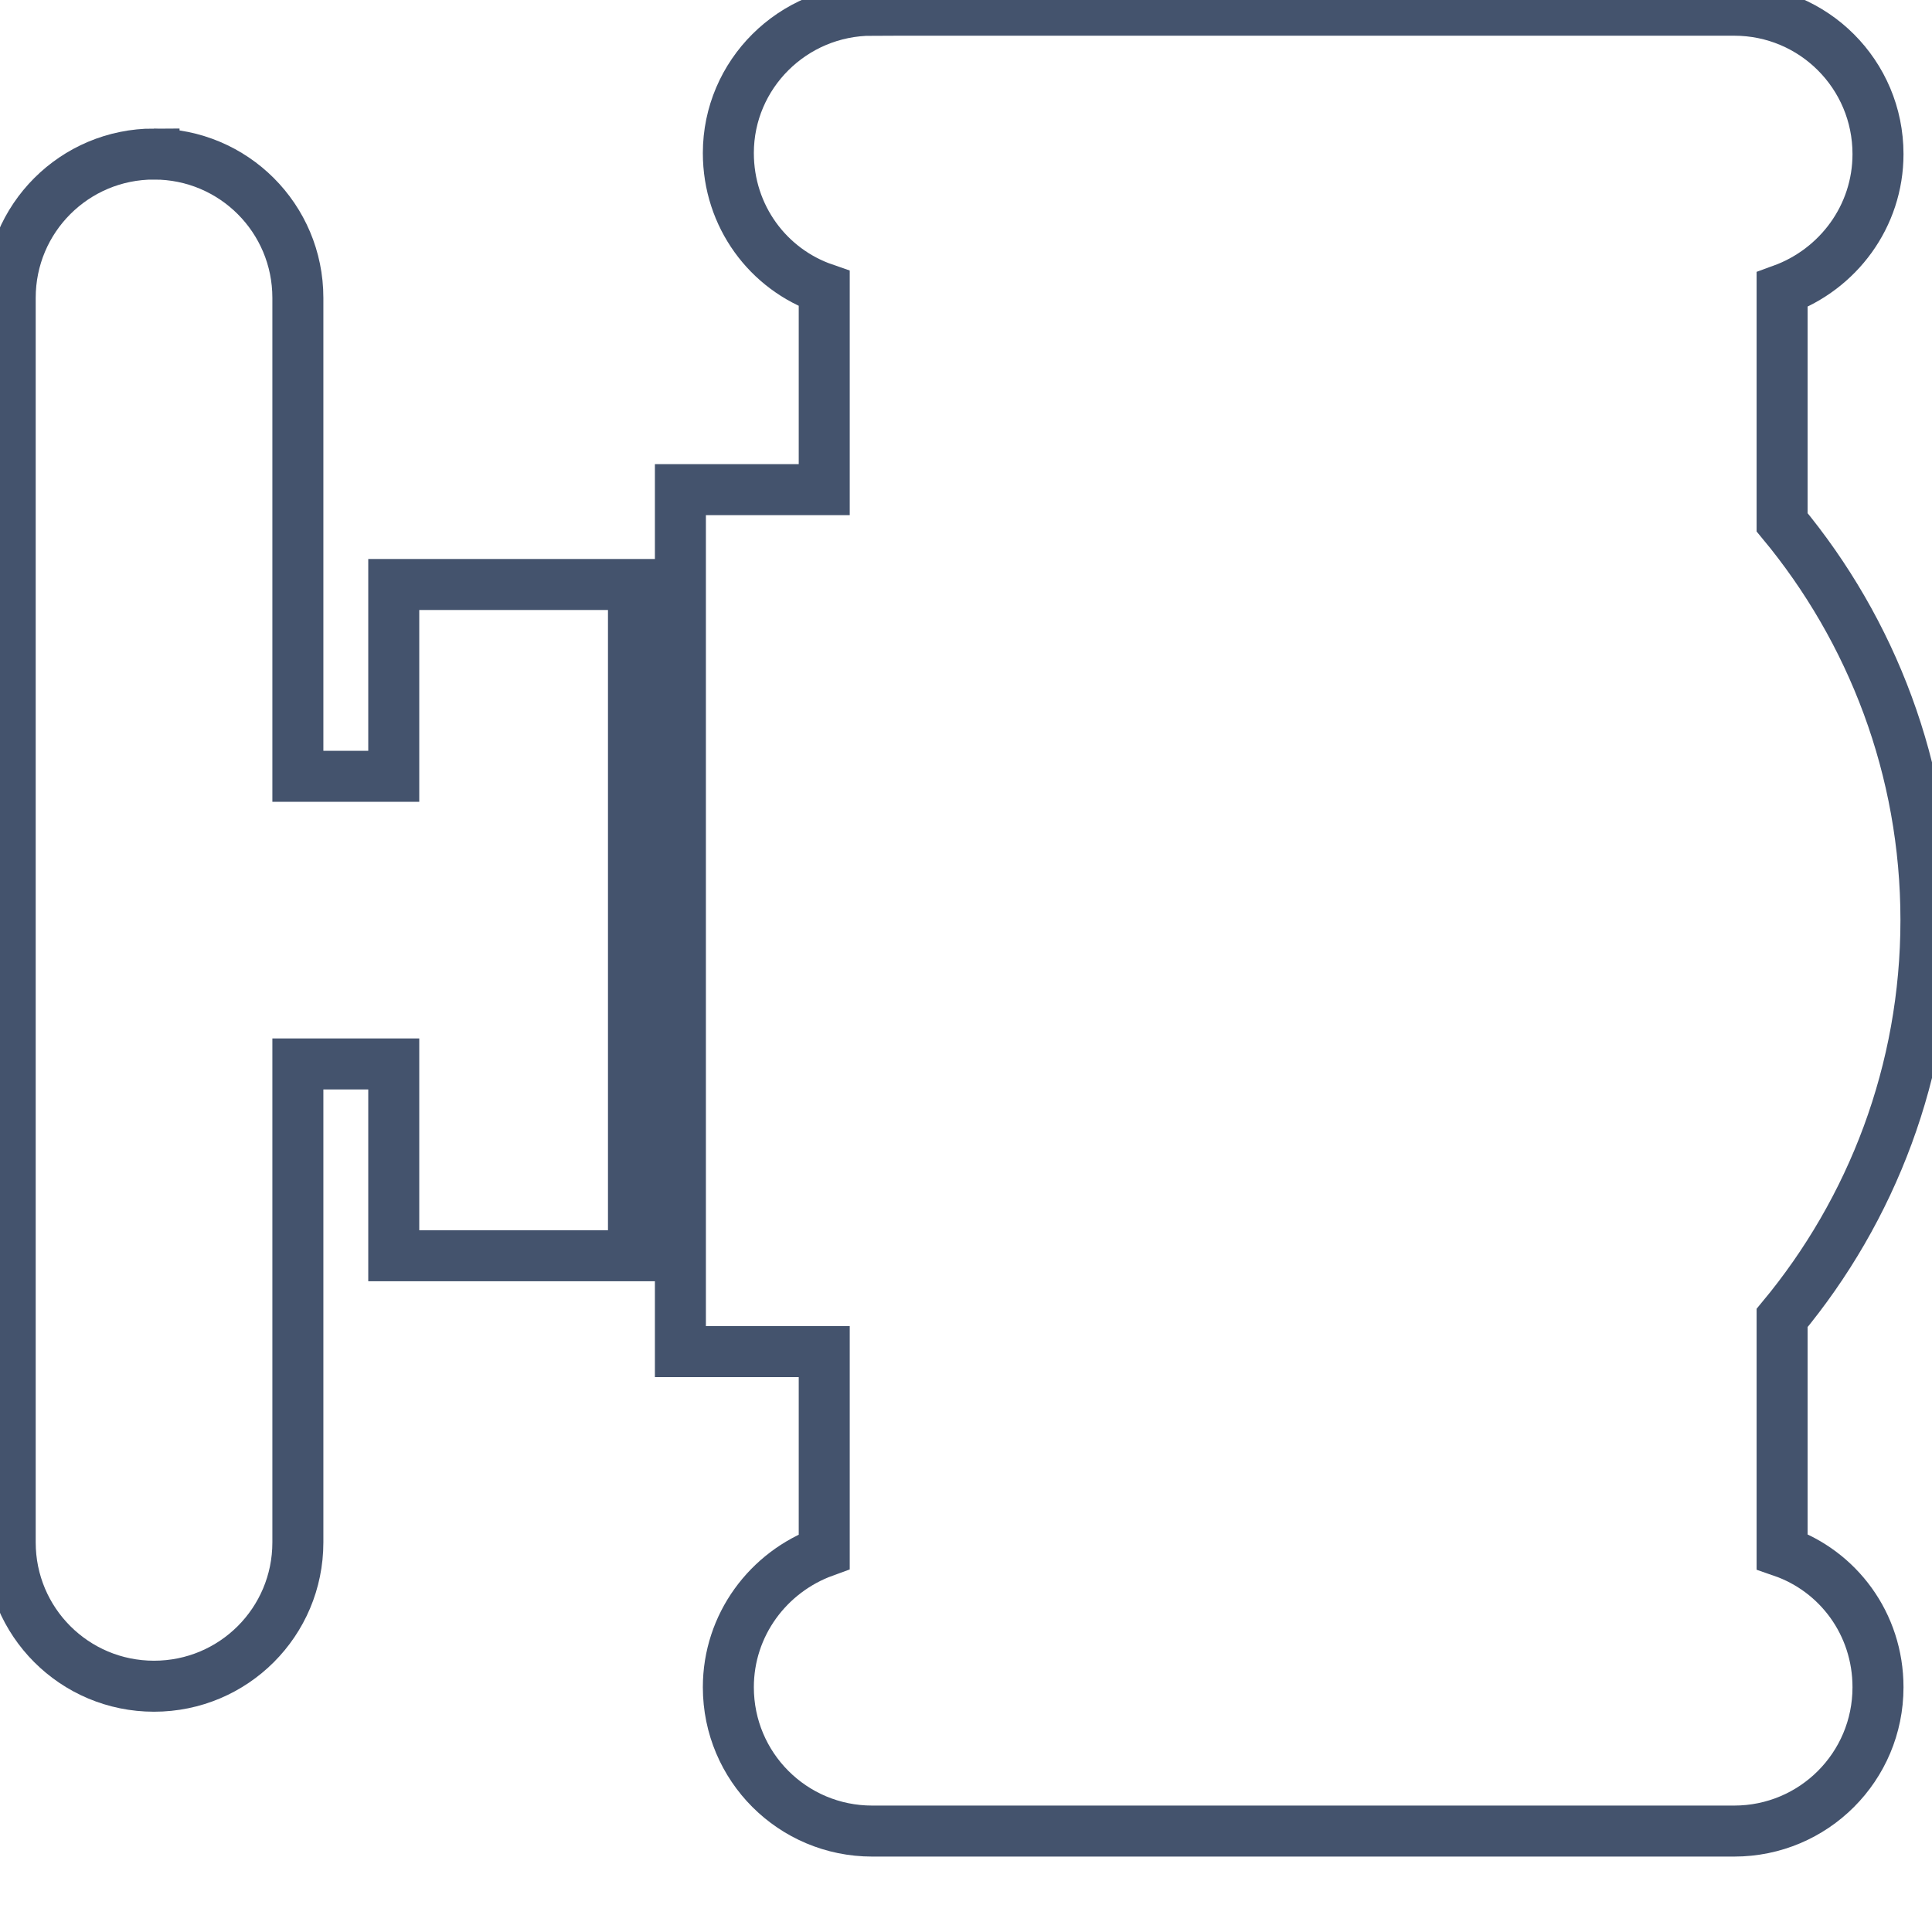 <svg data-v-9833e8b2="" version="1.1" xmlns="http://www.w3.org/2000/svg" xmlns:xlink="http://www.w3.org/1999/xlink" width="25" height="25"><g data-v-9833e8b2=""><path data-v-9833e8b2="" transform="scale(0.132)" fill="none" stroke="rgba(68, 83, 109, 1)" paint-order="fill stroke markers" d="m15.1,15.1c7.8,0 14.1,6.3 14.1,14.1l0,46.9l9.4,0l0,-18.8l23.5,0l0,65.8l-23.5,0l0,-18.8l-9.4,0l0,46.9c0,7.8 -6.3,14.1 -14.1,14.1s-14.1,-6.3 -14.1,-14.1l0,-122c0,-7.8 6.3,-14.1 14.1,-14.1z" stroke-width="5" stroke-miterlimit="10" stroke-dasharray=""></path><path data-v-9833e8b2="" transform="scale(0.132)" fill="none" stroke="rgba(68, 83, 109, 1)" paint-order="fill stroke markers" d="m85.5,1l84.5,0c7.8,0 14.1,6.3 14.1,14.1c0,6.1 -3.9,11.3 -9.4,13.3l0,22.8c8.8,10.6 14.1,24.2 14.1,39s-5.3,28.4 -14.1,39l0,22.9c5.5,1.9 9.4,7.1 9.4,13.3c0,7.8 -6.3,14.1 -14.1,14.1l-84.5,0c-7.8,0 -14.1,-6.3 -14.1,-14.1c0,-6.1 3.9,-11.3 9.4,-13.3l0,-19.6l-14.1,0l0,-84.5l14.1,0l0,-19.7c-5.5,-1.9 -9.4,-7.1 -9.4,-13.3c0,-7.7 6.3,-14 14.1,-14z" stroke-width="5" stroke-miterlimit="10" stroke-dasharray=""></path></g></svg>